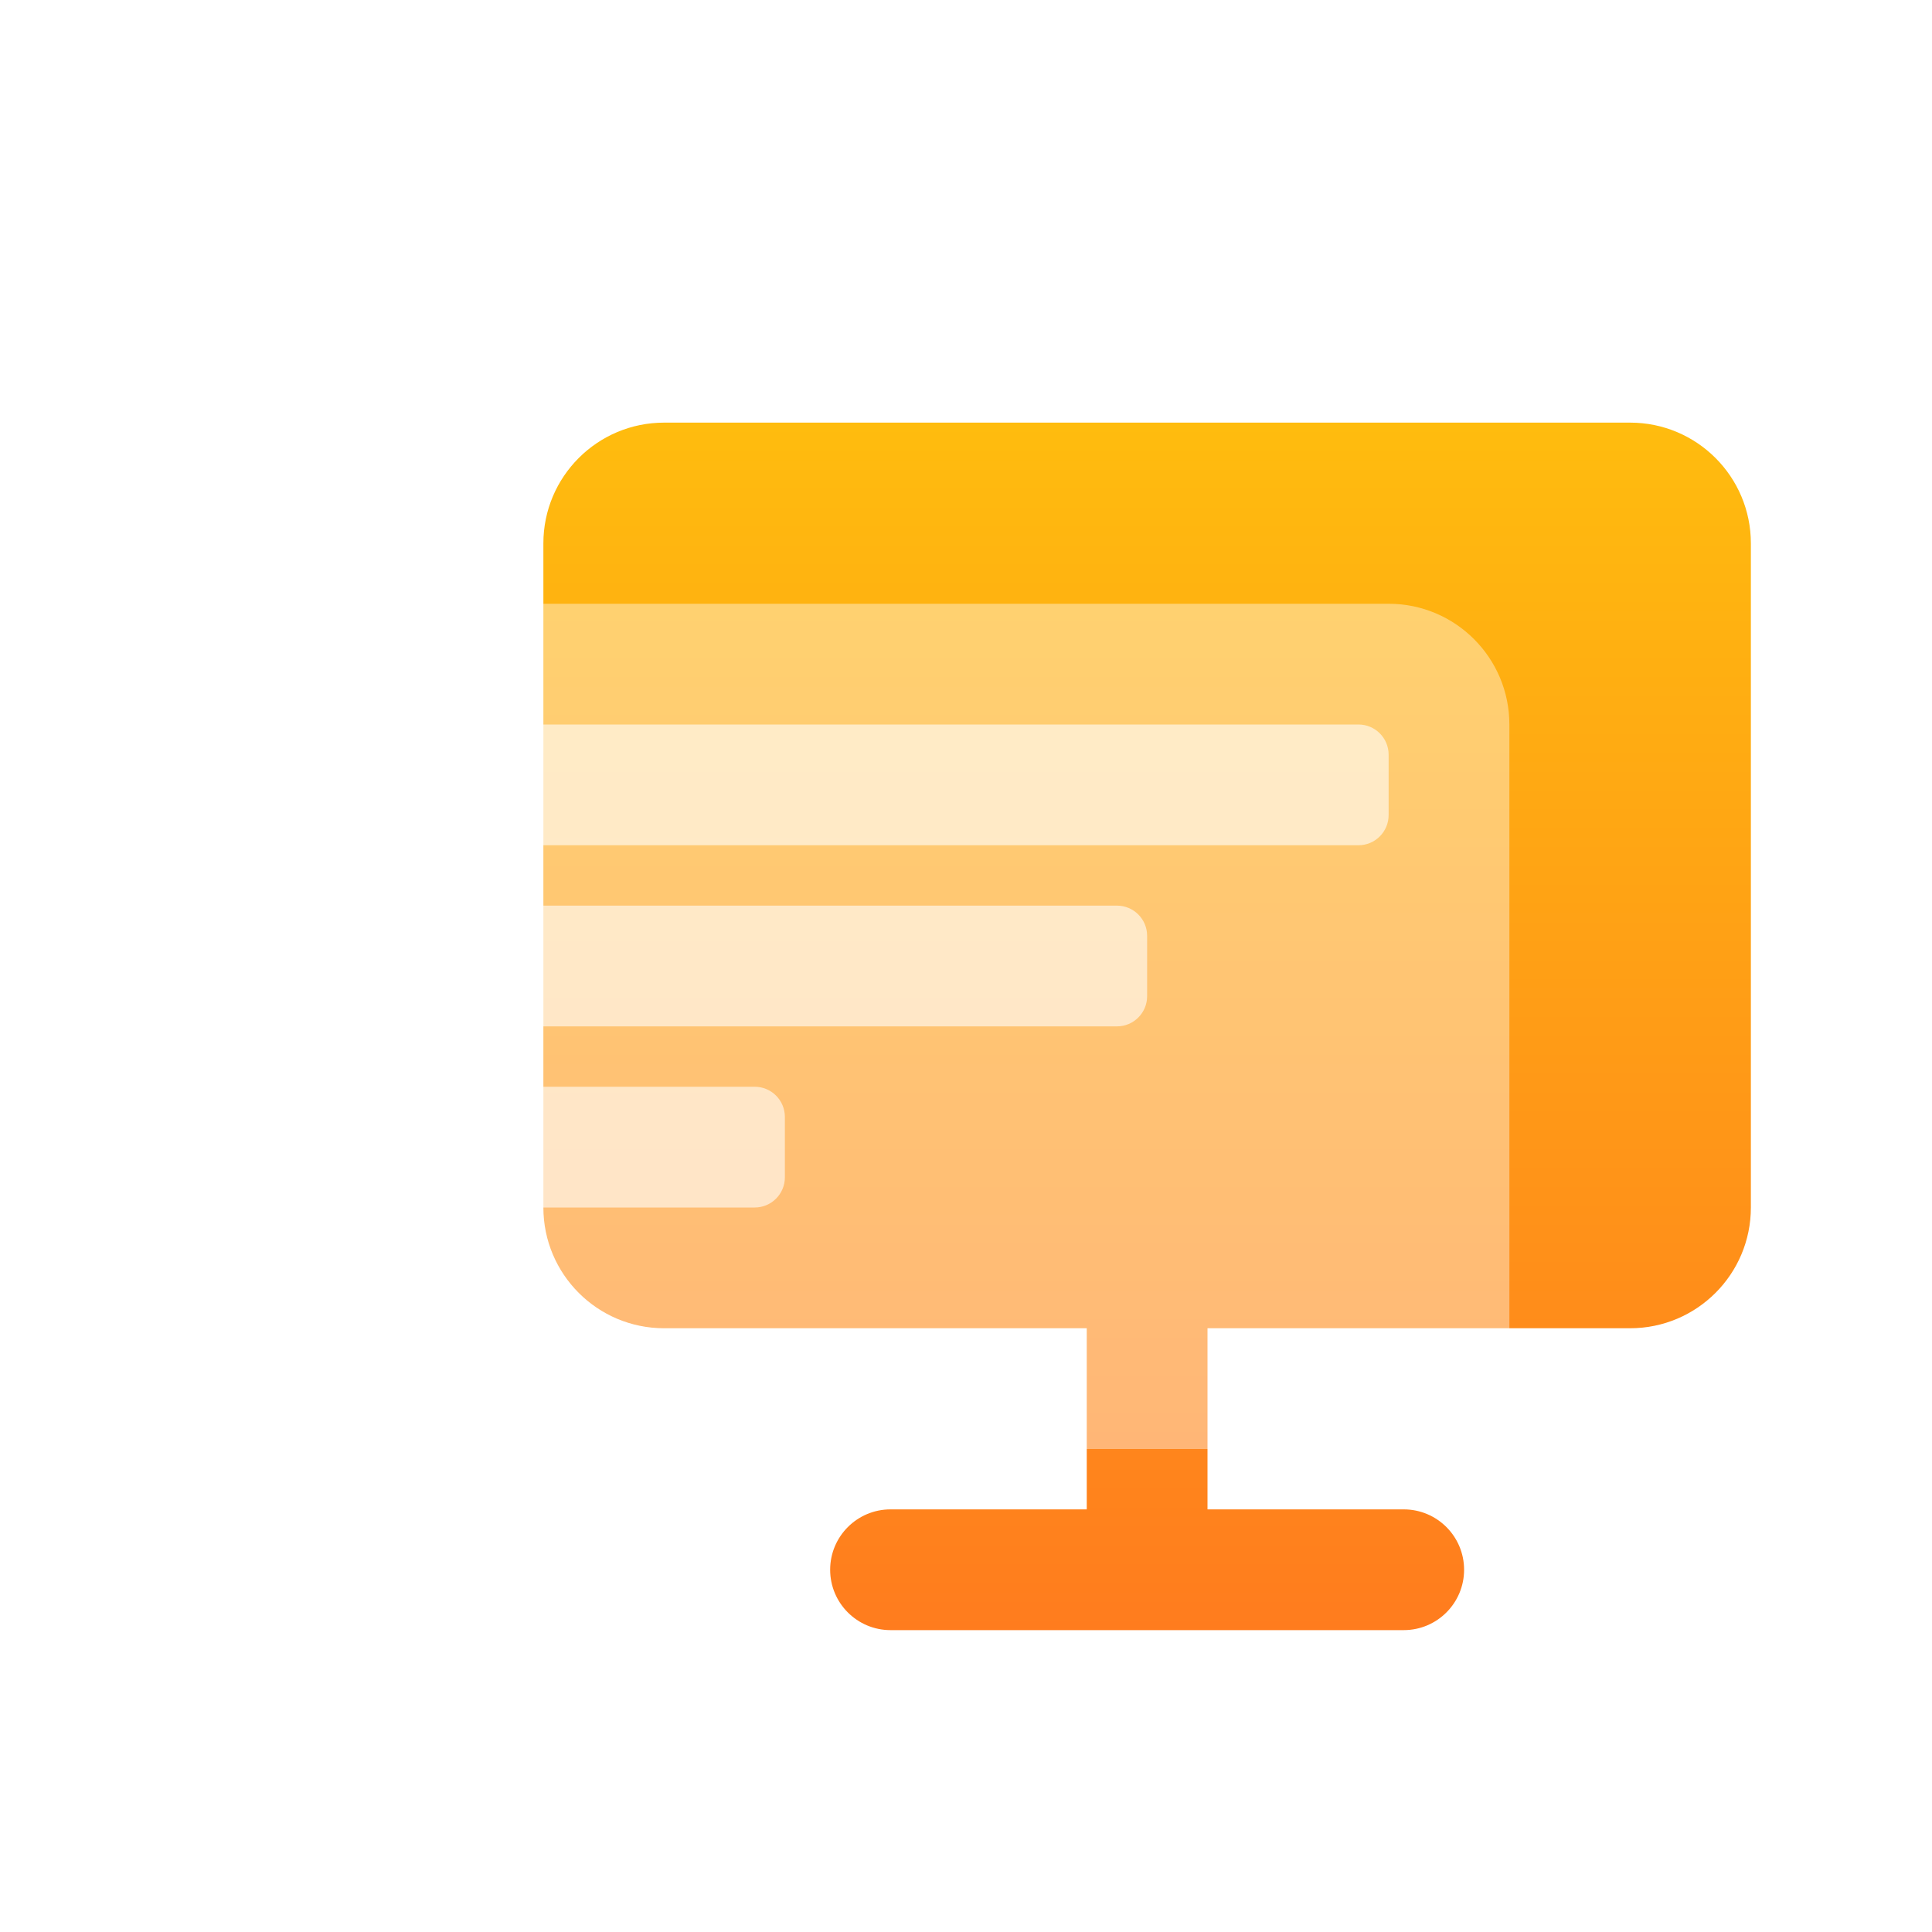 <svg width="128" height="128" viewBox="0 0 128 128" fill="none" xmlns="http://www.w3.org/2000/svg">
<g filter="url(#filter0_d_1_524)">
<g filter="url(#filter1_d_1_524)">
<path fill-rule="evenodd" clip-rule="evenodd" d="M40 24C35.582 24 32 27.582 32 32V76C32 80.418 35.582 84 40 84H68V96H55C52.791 96 51 97.791 51 100C51 102.209 52.791 104 55 104H89C91.209 104 93 102.209 93 100C93 97.791 91.209 96 89 96H76V84H104C108.418 84 112 80.418 112 76V32C112 27.582 108.418 24 104 24H40Z" fill="url(#paint0_linear_1_524)"/>
</g>
<g filter="url(#filter2_dd_1_524)">
<path d="M16 40C16 35.582 19.582 32 24 32H88C92.418 32 96 35.582 96 40V80C96 84.418 92.418 88 88 88H24C19.582 88 16 84.418 16 80V40Z" fill="white" fill-opacity="0.4"/>
</g>
<g filter="url(#filter3_dd_1_524)">
<path d="M24 54C24 52.895 24.895 52 26 52H70C71.105 52 72 52.895 72 54V58C72 59.105 71.105 60 70 60H26C24.895 60 24 59.105 24 58V54Z" fill="white" fill-opacity="0.6"/>
</g>
<g filter="url(#filter4_dd_1_524)">
<path d="M24 66C24 64.895 24.895 64 26 64H46C47.105 64 48 64.895 48 66V70C48 71.105 47.105 72 46 72H26C24.895 72 24 71.105 24 70V66Z" fill="white" fill-opacity="0.6"/>
</g>
<g filter="url(#filter5_dd_1_524)">
<path d="M24 42C24 40.895 24.895 40 26 40H86C87.105 40 88 40.895 88 42V46C88 47.105 87.105 48 86 48H26C24.895 48 24 47.105 24 46V42Z" fill="white" fill-opacity="0.6"/>
</g>
</g>
<defs>
<filter id="filter0_d_1_524" x="12" y="20" width="112" height="96" filterUnits="userSpaceOnUse" color-interpolation-filters="sRGB">
<feFlood flood-opacity="0" result="BackgroundImageFix"/>
<feColorMatrix in="SourceAlpha" type="matrix" values="0 0 0 0 0 0 0 0 0 0 0 0 0 0 0 0 0 0 127 0" result="hardAlpha"/>
<feOffset dx="4" dy="4"/>
<feGaussianBlur stdDeviation="4"/>
<feColorMatrix type="matrix" values="0 0 0 0 1 0 0 0 0 0.627 0 0 0 0 0.071 0 0 0 0.4 0"/>
<feBlend mode="normal" in2="BackgroundImageFix" result="effect1_dropShadow_1_524"/>
<feBlend mode="normal" in="SourceGraphic" in2="effect1_dropShadow_1_524" result="shape"/>
</filter>
<filter id="filter1_d_1_524" x="24" y="16" width="96" height="96" filterUnits="userSpaceOnUse" color-interpolation-filters="sRGB">
<feFlood flood-opacity="0" result="BackgroundImageFix"/>
<feColorMatrix in="SourceAlpha" type="matrix" values="0 0 0 0 0 0 0 0 0 0 0 0 0 0 0 0 0 0 127 0" result="hardAlpha"/>
<feOffset/>
<feGaussianBlur stdDeviation="4"/>
<feComposite in2="hardAlpha" operator="out"/>
<feColorMatrix type="matrix" values="0 0 0 0 1 0 0 0 0 1 0 0 0 0 1 0 0 0 0.8 0"/>
<feBlend mode="normal" in2="BackgroundImageFix" result="effect1_dropShadow_1_524"/>
<feBlend mode="normal" in="SourceGraphic" in2="effect1_dropShadow_1_524" result="shape"/>
</filter>
<filter id="filter2_dd_1_524" x="8" y="28" width="96" height="72" filterUnits="userSpaceOnUse" color-interpolation-filters="sRGB">
<feFlood flood-opacity="0" result="BackgroundImageFix"/>
<feColorMatrix in="SourceAlpha" type="matrix" values="0 0 0 0 0 0 0 0 0 0 0 0 0 0 0 0 0 0 127 0" result="hardAlpha"/>
<feOffset/>
<feGaussianBlur stdDeviation="2"/>
<feComposite in2="hardAlpha" operator="out"/>
<feColorMatrix type="matrix" values="0 0 0 0 1 0 0 0 0 1 0 0 0 0 1 0 0 0 1 0"/>
<feBlend mode="normal" in2="BackgroundImageFix" result="effect1_dropShadow_1_524"/>
<feColorMatrix in="SourceAlpha" type="matrix" values="0 0 0 0 0 0 0 0 0 0 0 0 0 0 0 0 0 0 127 0" result="hardAlpha"/>
<feOffset dy="4"/>
<feGaussianBlur stdDeviation="4"/>
<feComposite in2="hardAlpha" operator="out"/>
<feColorMatrix type="matrix" values="0 0 0 0 1 0 0 0 0 1 0 0 0 0 1 0 0 0 1 0"/>
<feBlend mode="normal" in2="effect1_dropShadow_1_524" result="effect2_dropShadow_1_524"/>
<feBlend mode="normal" in="SourceGraphic" in2="effect2_dropShadow_1_524" result="shape"/>
</filter>
<filter id="filter3_dd_1_524" x="16" y="48" width="64" height="24" filterUnits="userSpaceOnUse" color-interpolation-filters="sRGB">
<feFlood flood-opacity="0" result="BackgroundImageFix"/>
<feColorMatrix in="SourceAlpha" type="matrix" values="0 0 0 0 0 0 0 0 0 0 0 0 0 0 0 0 0 0 127 0" result="hardAlpha"/>
<feOffset/>
<feGaussianBlur stdDeviation="2"/>
<feComposite in2="hardAlpha" operator="out"/>
<feColorMatrix type="matrix" values="0 0 0 0 1 0 0 0 0 1 0 0 0 0 1 0 0 0 1 0"/>
<feBlend mode="normal" in2="BackgroundImageFix" result="effect1_dropShadow_1_524"/>
<feColorMatrix in="SourceAlpha" type="matrix" values="0 0 0 0 0 0 0 0 0 0 0 0 0 0 0 0 0 0 127 0" result="hardAlpha"/>
<feOffset dy="4"/>
<feGaussianBlur stdDeviation="4"/>
<feComposite in2="hardAlpha" operator="out"/>
<feColorMatrix type="matrix" values="0 0 0 0 1 0 0 0 0 1 0 0 0 0 1 0 0 0 1 0"/>
<feBlend mode="normal" in2="effect1_dropShadow_1_524" result="effect2_dropShadow_1_524"/>
<feBlend mode="normal" in="SourceGraphic" in2="effect2_dropShadow_1_524" result="shape"/>
</filter>
<filter id="filter4_dd_1_524" x="16" y="60" width="40" height="24" filterUnits="userSpaceOnUse" color-interpolation-filters="sRGB">
<feFlood flood-opacity="0" result="BackgroundImageFix"/>
<feColorMatrix in="SourceAlpha" type="matrix" values="0 0 0 0 0 0 0 0 0 0 0 0 0 0 0 0 0 0 127 0" result="hardAlpha"/>
<feOffset/>
<feGaussianBlur stdDeviation="2"/>
<feComposite in2="hardAlpha" operator="out"/>
<feColorMatrix type="matrix" values="0 0 0 0 1 0 0 0 0 1 0 0 0 0 1 0 0 0 1 0"/>
<feBlend mode="normal" in2="BackgroundImageFix" result="effect1_dropShadow_1_524"/>
<feColorMatrix in="SourceAlpha" type="matrix" values="0 0 0 0 0 0 0 0 0 0 0 0 0 0 0 0 0 0 127 0" result="hardAlpha"/>
<feOffset dy="4"/>
<feGaussianBlur stdDeviation="4"/>
<feComposite in2="hardAlpha" operator="out"/>
<feColorMatrix type="matrix" values="0 0 0 0 1 0 0 0 0 1 0 0 0 0 1 0 0 0 1 0"/>
<feBlend mode="normal" in2="effect1_dropShadow_1_524" result="effect2_dropShadow_1_524"/>
<feBlend mode="normal" in="SourceGraphic" in2="effect2_dropShadow_1_524" result="shape"/>
</filter>
<filter id="filter5_dd_1_524" x="16" y="36" width="80" height="24" filterUnits="userSpaceOnUse" color-interpolation-filters="sRGB">
<feFlood flood-opacity="0" result="BackgroundImageFix"/>
<feColorMatrix in="SourceAlpha" type="matrix" values="0 0 0 0 0 0 0 0 0 0 0 0 0 0 0 0 0 0 127 0" result="hardAlpha"/>
<feOffset/>
<feGaussianBlur stdDeviation="2"/>
<feComposite in2="hardAlpha" operator="out"/>
<feColorMatrix type="matrix" values="0 0 0 0 1 0 0 0 0 1 0 0 0 0 1 0 0 0 1 0"/>
<feBlend mode="normal" in2="BackgroundImageFix" result="effect1_dropShadow_1_524"/>
<feColorMatrix in="SourceAlpha" type="matrix" values="0 0 0 0 0 0 0 0 0 0 0 0 0 0 0 0 0 0 127 0" result="hardAlpha"/>
<feOffset dy="4"/>
<feGaussianBlur stdDeviation="4"/>
<feComposite in2="hardAlpha" operator="out"/>
<feColorMatrix type="matrix" values="0 0 0 0 1 0 0 0 0 1 0 0 0 0 1 0 0 0 1 0"/>
<feBlend mode="normal" in2="effect1_dropShadow_1_524" result="effect2_dropShadow_1_524"/>
<feBlend mode="normal" in="SourceGraphic" in2="effect2_dropShadow_1_524" result="shape"/>
</filter>
<linearGradient id="paint0_linear_1_524" x1="72" y1="24" x2="72" y2="104" gradientUnits="userSpaceOnUse">
<stop stop-color="#FFBC0E"/>
<stop offset="1" stop-color="#FF7C1E"/>
</linearGradient>
</defs>
</svg>
